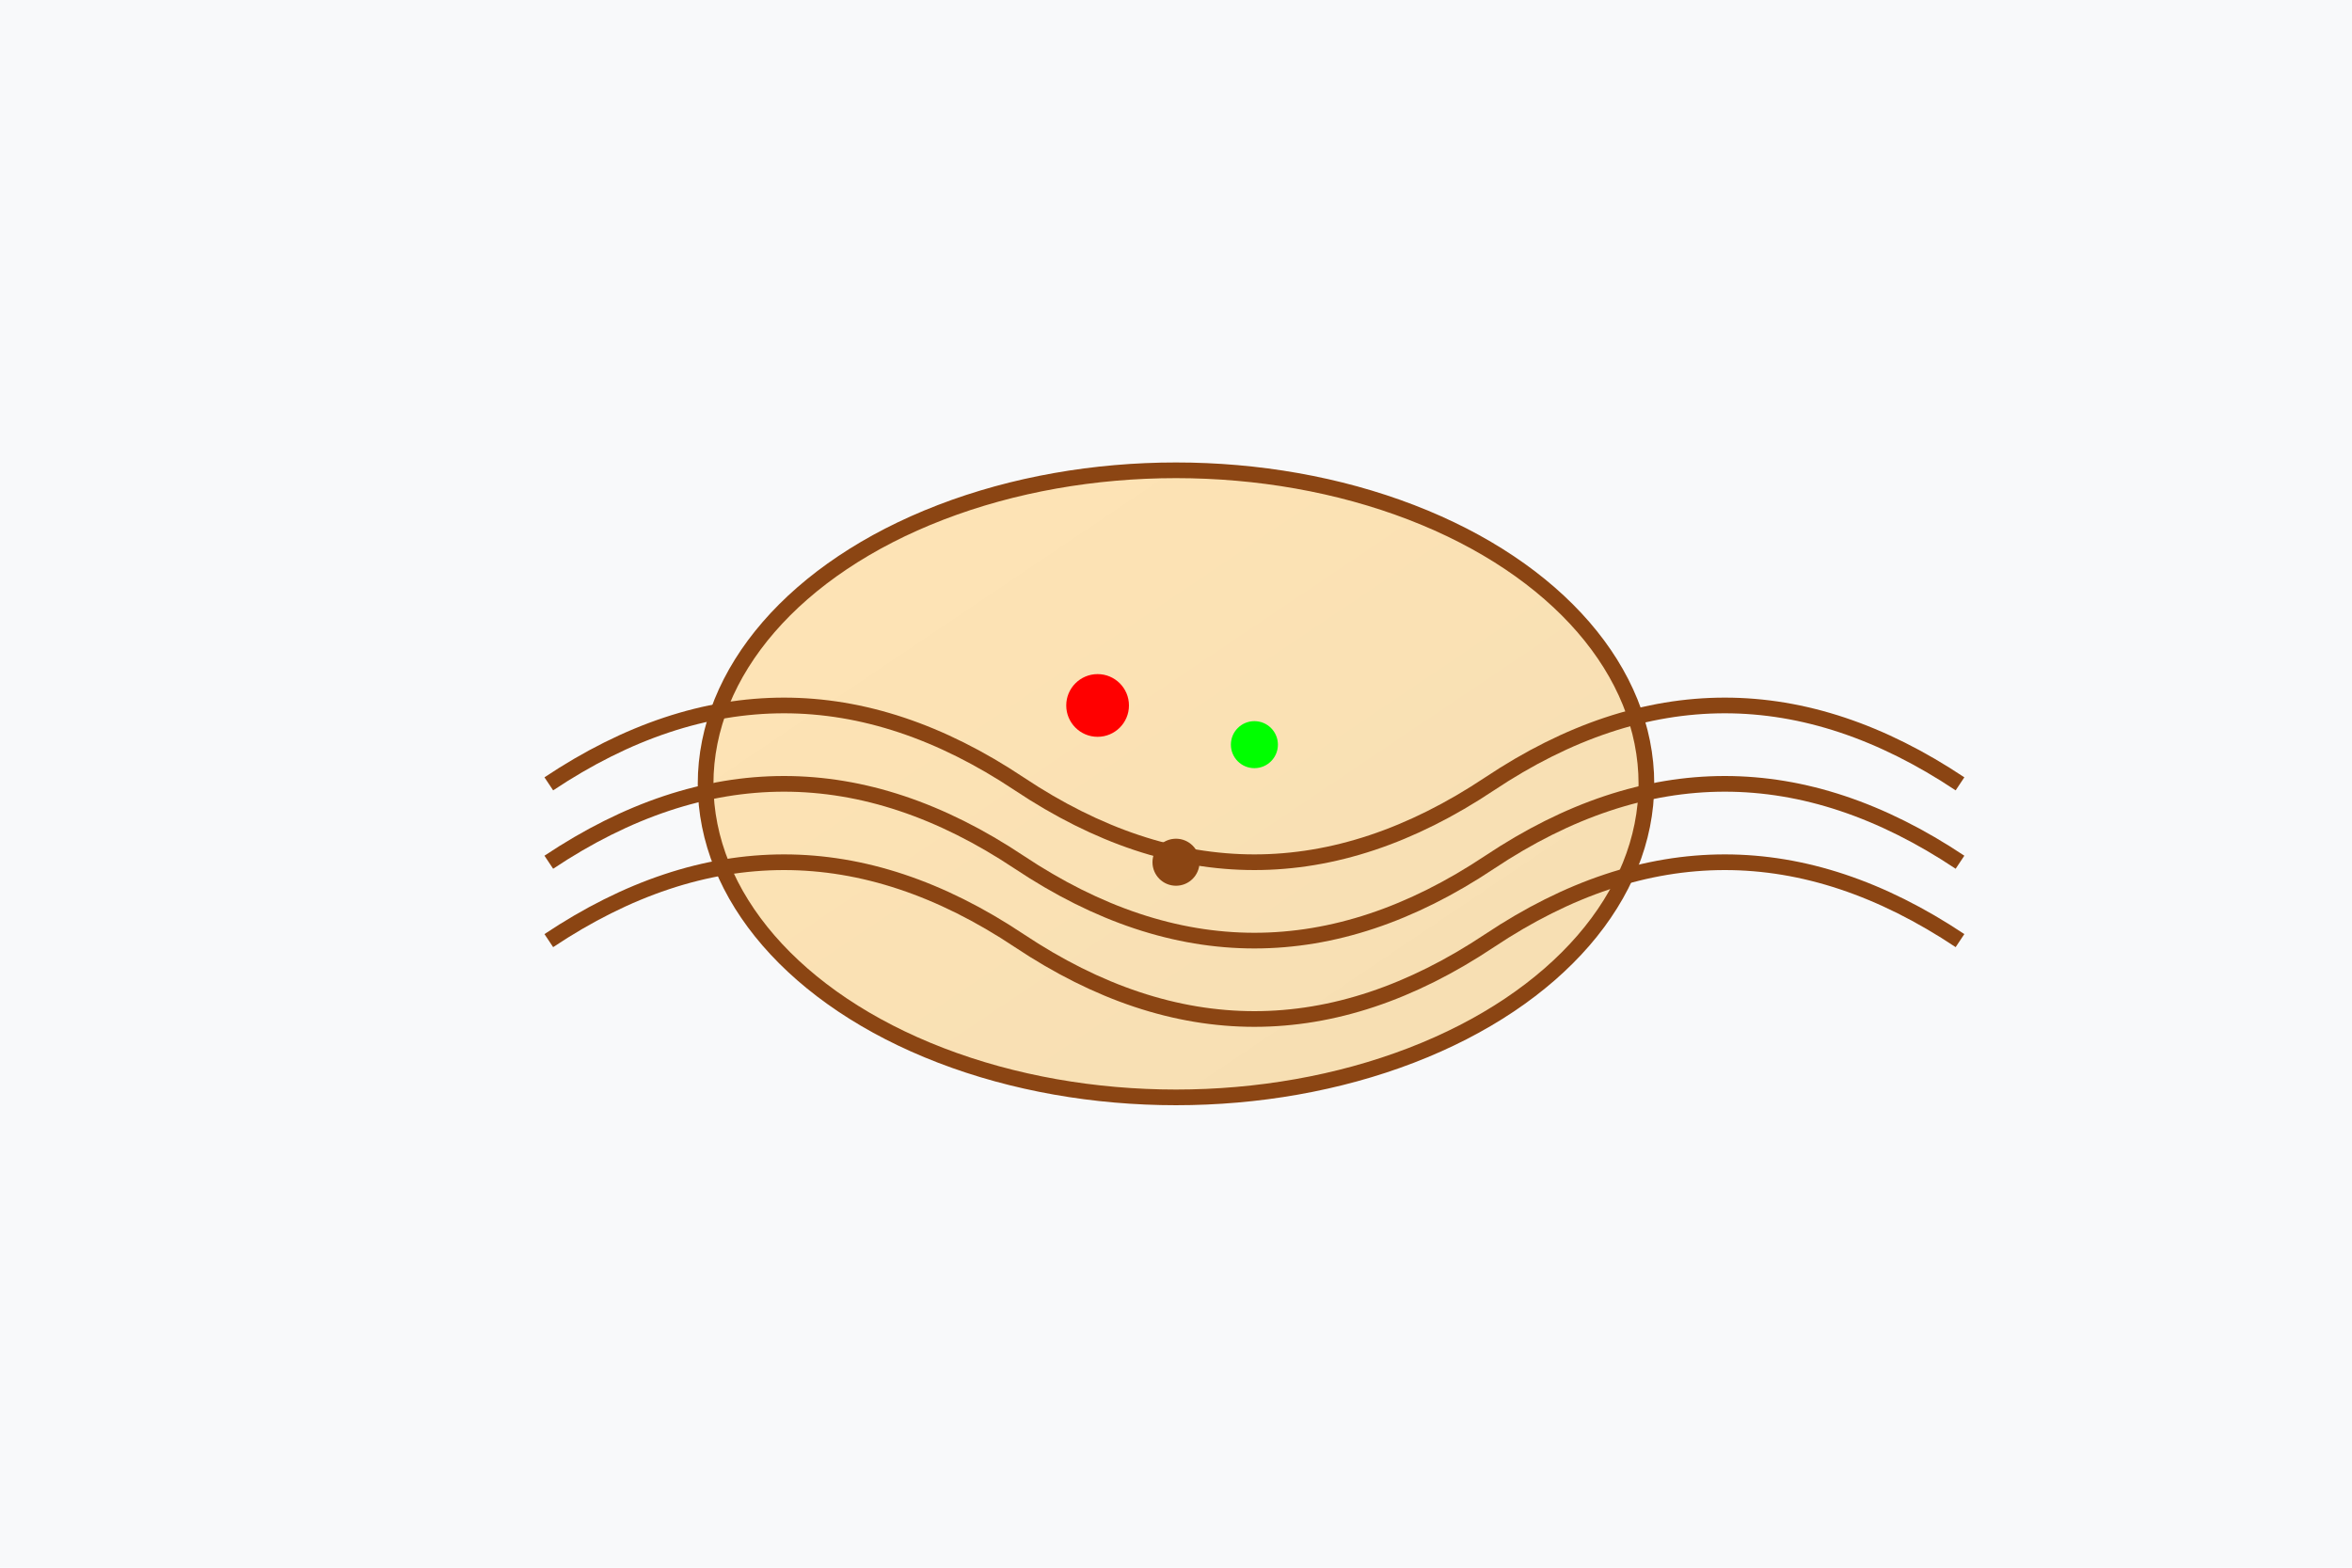 <svg width="300" height="200" viewBox="0 0 300 200" xmlns="http://www.w3.org/2000/svg">
  <defs>
    <linearGradient id="pastaGrad" x1="0%" y1="0%" x2="100%" y2="100%">
      <stop offset="0%" style="stop-color:#FFE4B5;stop-opacity:1" />
      <stop offset="100%" style="stop-color:#F5DEB3;stop-opacity:1" />
    </linearGradient>
  </defs>
  <rect width="300" height="200" fill="#f8f9fa"/>
  <ellipse cx="150" cy="100" rx="60" ry="40" fill="url(#pastaGrad)" stroke="#8B4513" stroke-width="2"/>
  <path d="M 70 100 Q 100 80 130 100 Q 160 120 190 100 Q 220 80 250 100" stroke="#8B4513" stroke-width="2" fill="none"/>
  <path d="M 70 110 Q 100 90 130 110 Q 160 130 190 110 Q 220 90 250 110" stroke="#8B4513" stroke-width="2" fill="none"/>
  <path d="M 70 120 Q 100 100 130 120 Q 160 140 190 120 Q 220 100 250 120" stroke="#8B4513" stroke-width="2" fill="none"/>
  <circle cx="140" cy="90" r="4" fill="#FF0000"/>
  <circle cx="160" cy="95" r="3" fill="#00FF00"/>
  <circle cx="150" cy="110" r="3" fill="#8B4513"/>
</svg>
